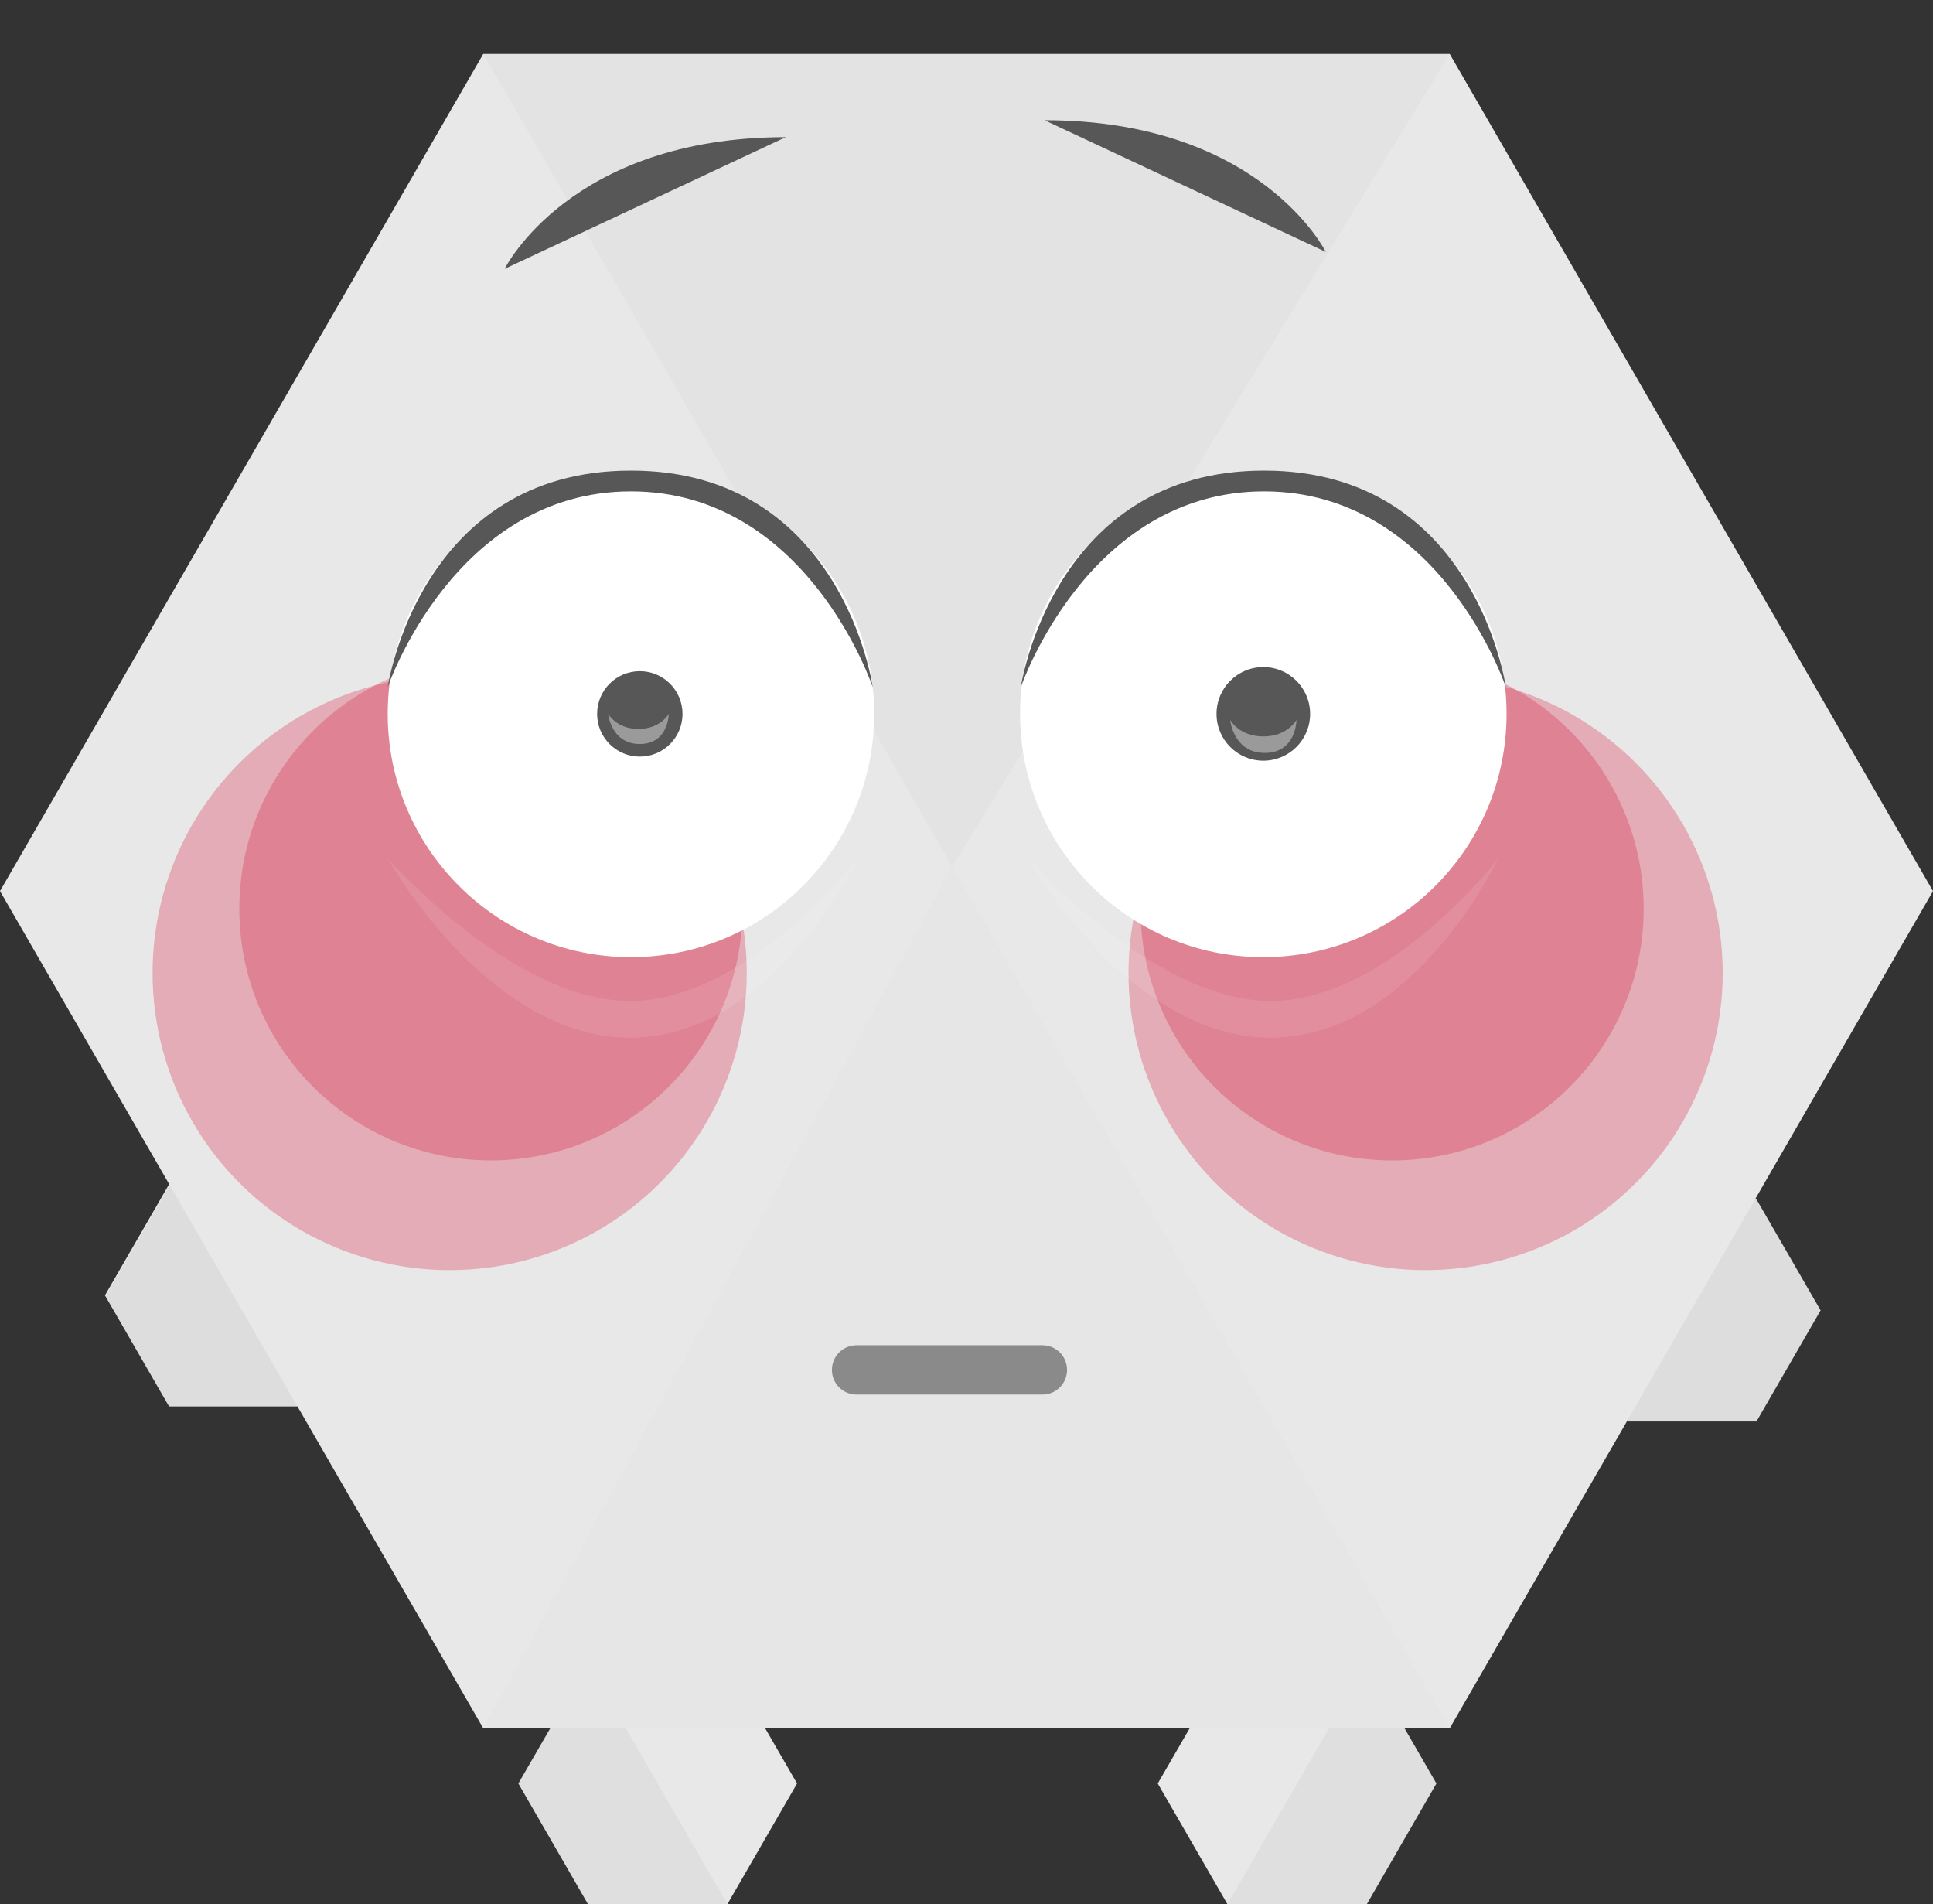 <?xml version="1.0" encoding="utf-8"?>
<!-- Generator: Adobe Illustrator 16.0.4, SVG Export Plug-In . SVG Version: 6.00 Build 0)  -->
<!DOCTYPE svg PUBLIC "-//W3C//DTD SVG 1.1//EN" "http://www.w3.org/Graphics/SVG/1.1/DTD/svg11.dtd">
<svg version="1.1" id="Layer_1" xmlns="http://www.w3.org/2000/svg" xmlns:xlink="http://www.w3.org/1999/xlink" x="0px" y="0px"
	 width="77.816px" height="76.643px" viewBox="0 0 77.816 76.643" enable-background="new 0 0 77.816 76.643" xml:space="preserve">
<rect x="0" y="0" width="77.816" height="76.643" fill="#333333" stroke="none"/>
<g>
	<polygon fill="#E8E8E8" points="55.022,76.643 57.825,71.783 55.022,66.927 49.413,66.927 46.607,71.783 49.413,76.643 	"/>
	<polygon opacity="0.04" points="55.022,66.927 49.413,76.643 55.022,76.643 57.825,71.783 	"/>
	<polygon fill="#E8E8E8" points="23.672,76.643 20.868,71.783 23.672,66.927 29.281,66.927 32.087,71.783 29.281,76.643 	"/>
	<polygon opacity="0.04" points="23.672,66.927 29.281,76.643 23.672,76.643 20.868,71.783 	"/>
	<polygon fill="#E8E8E8" points="6.806,56.609 4.225,52.138 6.806,47.667 11.969,47.667 14.55,52.138 11.969,56.609 	"/>
	<polygon fill="#E8E8E8" points="65.546,57.213 62.964,52.741 65.546,48.271 70.709,48.271 73.291,52.741 70.709,57.213 	"/>
	<polygon opacity="0.05" points="6.806,56.689 4.225,52.219 6.806,47.748 11.969,47.748 14.55,52.219 11.969,56.689 	"/>
	<polygon opacity="0.05" points="65.546,57.213 62.964,52.741 65.546,48.271 70.709,48.271 73.291,52.741 70.709,57.213 	"/>
	<polygon fill="#E8E8E8" points="19.454,69.561 0,35.865 19.454,2.171 58.361,2.171 77.816,35.865 58.361,69.561 	"/>
	<polygon opacity="0.02" fill="#FFFFFF" points="19.454,2.171 58.361,69.561 19.454,69.561 0,35.865 	"/>
	<polygon opacity="0.01" points="38.336,34.877 19.454,69.561 58.361,69.561 	"/>
	<polygon opacity="0.02" points="38.336,34.877 58.361,2.171 19.454,2.171 	"/>
	<g>
		<path fill="#575757" d="M20.315,10.822c0,0,2.622-5.302,11.319-5.302"/>
		<path fill="#575757" d="M53.371,10.14c0,0-2.622-5.302-11.32-5.302"/>
		<circle opacity="0.3" fill="#D71E40" cx="18.102" cy="39.161" r="11.96"/>
		<circle opacity="0.3" fill="#D71E40" cx="19.761" cy="36.578" r="10.127"/>
		<circle opacity="0.3" fill="#D71E40" cx="56.041" cy="36.578" r="10.127"/>
		<circle opacity="0.3" fill="#D71E40" cx="57.39" cy="39.161" r="11.96"/>
		<circle fill="#FFFFFF" cx="50.857" cy="28.733" r="9.792"/>
		<path fill="#575757" d="M41.095,27.657c0,0,1.272-8.717,9.792-8.717c8.521,0,9.733,8.717,9.733,8.717s-2.624-7.88-9.733-7.88
			C43.778,19.777,41.095,27.657,41.095,27.657z"/>
		<circle fill="#575757" cx="50.857" cy="28.733" r="1.884"/>
		<path opacity="0.1" fill="#FFFFFF" d="M41.392,34.545c0,0,5.027,5.743,9.763,5.743c4.737,0,9.167-5.743,9.167-5.743
			s-3.401,7.22-9.167,7.22S41.392,34.545,41.392,34.545z"/>
		<path opacity="0.4" fill="#FFFFFF" d="M49.52,28.976c0,0,0.128,1.328,1.396,1.328c1.269,0,1.277-1.328,1.277-1.328
			s-0.363,0.664-1.337,0.664C49.884,29.64,49.52,28.976,49.52,28.976z"/>
		<circle fill="#FFFFFF" cx="25.4" cy="28.733" r="9.792"/>
		<path fill="#575757" d="M15.608,27.657c0,0,1.272-8.717,9.792-8.717c8.519,0,9.732,8.717,9.732,8.717s-2.624-7.88-9.732-7.88
			C18.292,19.777,15.608,27.657,15.608,27.657z"/>
		<circle fill="#575757" cx="25.757" cy="28.733" r="1.719"/>
		<path opacity="0.1" fill="#FFFFFF" d="M15.608,34.545c0,0,5.025,5.743,9.762,5.743c4.736,0,9.167-5.743,9.167-5.743
			s-3.402,7.22-9.167,7.22C19.604,41.765,15.608,34.545,15.608,34.545z"/>
		<path opacity="0.4" fill="#FFFFFF" d="M24.482,28.733c0,0,0.117,1.212,1.275,1.212c1.158,0,1.166-1.212,1.166-1.212
			s-0.333,0.605-1.22,0.605C24.814,29.339,24.482,28.733,24.482,28.733z"/>
		<path opacity="0.4" d="M42.956,55.137c0,0.549-0.445,0.993-0.994,0.993h-7.479c-0.549,0-0.993-0.444-0.993-0.993l0,0
			c0-0.549,0.444-0.993,0.993-0.993h7.479C42.511,54.144,42.956,54.588,42.956,55.137L42.956,55.137z"/>
	</g>
</g>
<g>
	<polygon fill="#754D9E" points="-64.947,279.947 -67.75,275.089 -64.947,270.231 -59.338,270.231 -56.531,275.089 -59.338,279.947 
			"/>
	<polygon opacity="0.05" points="-64.947,270.231 -59.338,279.947 -64.947,279.947 -67.75,275.089 	"/>
</g>
<g>
	<polygon fill="#754D9E" points="-32.305,279.947 -29.636,275.321 -32.305,270.696 -37.646,270.696 -40.318,275.321 
		-37.646,279.947 	"/>
	<polygon opacity="0.05" points="-32.305,270.696 -37.646,279.947 -32.305,279.947 -29.636,275.321 	"/>
</g>
<polygon fill="#754D9E" points="-80,260.757 -82.582,256.286 -80,251.814 -74.837,251.814 -72.256,256.286 -74.837,260.757 "/>
<polygon fill="#754D9E" points="-22.466,260.757 -25.048,256.286 -22.466,251.814 -17.303,251.814 -14.722,256.286 -17.303,260.757 
	"/>
<polygon opacity="0.05" points="-22.466,260.757 -25.048,256.286 -22.466,251.814 -17.303,251.814 -14.722,256.286 -17.303,260.757 
	"/>
<polygon opacity="0.05" points="-80,260.757 -82.582,256.286 -80,251.814 -74.837,251.814 -72.256,256.286 -74.837,260.757 "/>
<polygon fill="#754D9E" points="-67.986,272.475 -87.44,238.779 -67.986,205.083 -29.079,205.083 -9.624,238.779 -29.079,272.475 
	"/>
<polygon opacity="0.02" fill="#FFFFFF" points="-67.986,205.083 -29.079,272.475 -67.986,272.475 -87.44,238.779 "/>
<polygon opacity="0.03" points="-49.104,237.79 -67.986,272.475 -29.079,272.475 "/>
<polygon opacity="0.03" points="-49.104,237.79 -29.079,205.083 -67.986,205.083 "/>
<g>
	<ellipse opacity="0.3" cx="-61.292" cy="231.828" rx="11.344" ry="12.833"/>
	<ellipse opacity="0.3" cx="-35.417" cy="231.828" rx="11.344" ry="12.833"/>
	<g>
		<ellipse opacity="0.1" fill="#FFFFFF" cx="-60.916" cy="231.979" rx="12.838" ry="14.296"/>
		<ellipse opacity="0.1" fill="#FFFFFF" cx="-35.304" cy="231.979" rx="12.839" ry="14.296"/>
	</g>
	<path fill="#FFFFFF" stroke="#753D77" stroke-miterlimit="10" d="M-70.514,229.534c0,0,0,12.04,10.159,12.04
		s10.159-12.04,10.159-12.04H-70.514z"/>
	<path fill="#FFFFFF" stroke="#773D78" stroke-miterlimit="10" d="M-46.286,229.534c0,0,0,12.04,10.159,12.04
		s10.159-12.04,10.159-12.04H-46.286z"/>
	<ellipse fill="#A254A0" cx="-63.392" cy="230.48" rx="6.236" ry="4.461"/>
	<ellipse fill="#A254A0" cx="-38.722" cy="230.48" rx="6.178" ry="4.461"/>
	<ellipse fill="#050404" cx="-63.516" cy="231.146" rx="4.845" ry="2.989"/>
	<ellipse fill="#050404" cx="-38.732" cy="231.146" rx="4.619" ry="2.989"/>
	
		<ellipse transform="matrix(0.007 1 -1 0.007 166.399 293.437)" fill="#FFFFFF" cx="-64.548" cy="230.502" rx="1.397" ry="1.031"/>
	
		<ellipse transform="matrix(0.007 1 -1 0.007 190.754 268.911)" fill="#FFFFFF" cx="-40.022" cy="230.502" rx="1.397" ry="1.014"/>
	<g>
		<path fill="#8E4D90" d="M-46.872,231.159h23.136c0,0-0.697-12.282-11.568-12.282C-46.174,218.877-46.872,231.159-46.872,231.159z"
			/>
		<path fill="#8E4D90" d="M-72.86,231.159h23.136c0,0-0.697-12.282-11.568-12.282C-72.163,218.877-72.86,231.159-72.86,231.159z"/>
	</g>
	<ellipse opacity="0.1" fill="#FFFFFF" cx="-49.932" cy="247.912" rx="1.693" ry="1.865"/>
	<ellipse opacity="0.1" fill="#FFFFFF" cx="-46.594" cy="247.912" rx="1.694" ry="1.865"/>
	<ellipse cx="-49.771" cy="247.64" rx="1.079" ry="1.187"/>
	<ellipse cx="-46.692" cy="247.64" rx="1.065" ry="1.187"/>
	<path fill="none" stroke="#000000" stroke-miterlimit="10" d="M-49.563,258.403c0.347-0.587,1.011-1.026,1.545-1.412
		c0.441-0.319,0.7-0.405,1.25-0.403c0.548,0.001,0.952,0.008,1.467,0.179c0.389,0.13,0.845,0.316,1.198,0.529"/>
	<path opacity="0.3" fill="none" stroke="#000000" stroke-miterlimit="10" d="M-73.085,231.159c0,0,0.513-12.282,11.944-12.282
		c11.432,0,11.193,12.282,11.193,12.282"/>
	<path opacity="0.3" fill="none" stroke="#000000" stroke-miterlimit="10" d="M-46.985,231.159c0,0,0.512-12.282,11.944-12.282
		c11.432,0,11.192,12.282,11.192,12.282"/>
</g>
<g>
	<polygon fill="#ED2A25" points="-32.31,177.489 -29.507,172.632 -32.31,167.773 -37.919,167.773 -40.725,172.632 -37.919,177.489 	
		"/>
	<polygon opacity="0.04" points="-32.31,167.773 -37.919,177.489 -32.31,177.489 -29.507,172.632 	"/>
</g>
<g>
	<polygon fill="#ED2A25" points="-64.661,177.489 -67.463,172.632 -64.661,167.773 -59.051,167.773 -56.246,172.632 
		-59.051,177.489 	"/>
	<polygon opacity="0.04" points="-64.661,167.773 -59.051,177.489 -64.661,177.489 -67.463,172.632 	"/>
</g>
<g>
	<polygon fill="#ED2A25" points="-81.97,154.567 -84.551,150.096 -81.97,145.625 -76.807,145.625 -74.225,150.096 -76.807,154.567 	
		"/>
	<polygon opacity="0.05" points="-81.97,154.566 -84.551,150.096 -81.97,145.625 -76.807,145.625 -74.225,150.096 -76.807,154.566 	
		"/>
</g>
<g>
	<polygon fill="#ED2A25" points="-20.817,155.17 -23.399,150.699 -20.817,146.229 -15.654,146.229 -13.073,150.699 -15.654,155.17 	
		"/>
	<polygon opacity="0.05" points="-20.817,155.17 -23.399,150.699 -20.817,146.229 -15.654,146.229 -13.073,150.699 -15.654,155.17 	
		"/>
</g>
<polygon fill="#ED2A25" points="-67.986,169.652 -87.44,135.956 -67.986,102.262 -29.079,102.262 -9.624,135.956 -29.079,169.652 
	"/>
<polygon opacity="0.02" fill="#FFFFFF" points="-67.986,102.262 -29.079,169.652 -67.986,169.652 -87.44,135.956 "/>
<polygon opacity="0.02" points="-49.104,134.968 -67.986,169.652 -29.079,169.652 "/>
<polygon opacity="0.03" points="-49.104,134.968 -29.079,102.262 -67.986,102.262 "/>
<path d="M-56.453,153.736c0,0,4.131-5.589,7.65-5.589c3.52,0,7.65,5.196,7.65,5.196s-3.771-6.409-7.65-6.409s-7.65,6.409-7.65,6.409
	"/>
<path opacity="0.8" d="M-51.488,124.752c0,0,0.241-3.237-1.546-5.025c-1.788-1.787-6.765-5.7-11.596-5.7s-5.315,1.449-4.349,2.415
	c0.966,0.967,8.166,1.691,10.63,4.155C-55.885,123.061-51.488,124.752-51.488,124.752z"/>
<ellipse fill="#FFFFFF" cx="-57.323" cy="128.134" rx="5.17" ry="6.958"/>
<path opacity="0.6" d="M-62.39,129.641c0,0,1.02,5.45,5.033,5.45s5.082-5.45,5.082-5.45s-2.054,4.573-5.082,4.573
	S-62.39,129.641-62.39,129.641z"/>
<path opacity="0.1" fill="#FFFFFF" d="M-62.39,129.641c0,0,0.366,6.306,5.058,6.306c4.692,0,5.057-6.306,5.057-6.306
	s-1.079,5.45-5.082,5.45C-61.36,135.091-62.39,129.641-62.39,129.641z"/>
<ellipse fill="#C32127" cx="-57.25" cy="128.155" rx="2.527" ry="4.596"/>
<path fill="#C32127" d="M-62.021,125.697c0,0,1.083-4.276,4.771-4.276c3.689,0,4.772,4.276,4.772,4.276s-1.188-2.686-4.699-2.686
	C-60.689,123.012-62.021,125.697-62.021,125.697z"/>
<circle fill="#FFFFFF" cx="-57.25" cy="128.134" r="0.528"/>
<path opacity="0.8" d="M-45.319,125.054c0,0-0.242-3.237,1.546-5.025c1.788-1.787,6.764-5.701,11.596-5.701
	c4.832,0,5.315,1.449,4.349,2.416c-0.966,0.966-8.166,1.69-10.629,4.155C-40.922,123.362-45.319,125.054-45.319,125.054z"/>
<ellipse fill="#FFFFFF" cx="-39.751" cy="128.436" rx="5.17" ry="6.958"/>
<path opacity="0.6" d="M-44.809,129.941c0,0,1.02,5.45,5.033,5.45s5.082-5.45,5.082-5.45s-2.054,4.573-5.082,4.573
	C-42.804,134.515-44.809,129.941-44.809,129.941z"/>
<path opacity="0.1" fill="#FFFFFF" d="M-44.809,129.941c0,0,0.366,6.307,5.058,6.307s5.057-6.307,5.057-6.307s-1.08,5.45-5.082,5.45
	S-44.809,129.941-44.809,129.941z"/>
<ellipse fill="#C32127" cx="-39.751" cy="128.457" rx="2.527" ry="4.596"/>
<path fill="#C32127" d="M-44.523,126c0,0,1.083-4.277,4.772-4.277c3.688,0,4.772,4.277,4.772,4.277s-1.188-2.687-4.7-2.687
	S-44.523,126-44.523,126z"/>
<circle fill="#FFFFFF" cx="-39.751" cy="128.436" r="0.528"/>
<g>
	<polygon fill="#ED4798" points="22.327,177.887 19.524,173.029 22.327,168.171 27.936,168.171 30.743,173.029 27.936,177.887 	"/>
	<polygon opacity="0.03" points="22.327,168.171 27.936,177.887 22.327,177.887 19.524,173.029 	"/>
</g>
<g>
	<polygon fill="#ED4798" points="54.969,177.887 57.638,173.262 54.969,168.637 49.628,168.637 46.956,173.262 49.628,177.887 	"/>
	<polygon opacity="0.03" points="54.969,168.637 49.628,177.887 54.969,177.887 57.638,173.262 	"/>
</g>
<g>
	<polygon fill="#ED4798" points="5.962,155.17 3.38,150.699 5.962,146.229 11.125,146.229 13.706,150.699 11.125,155.17 	"/>
	<polygon opacity="0.05" points="5.962,155.17 3.38,150.699 5.962,146.229 11.125,146.229 13.706,150.699 11.125,155.17 	"/>
</g>
<g>
	<polygon fill="#ED4798" points="66.812,155.17 64.231,150.699 66.812,146.229 71.976,146.229 74.557,150.699 71.976,155.17 	"/>
	<polygon opacity="0.05" points="66.812,155.17 64.231,150.699 66.812,146.229 71.976,146.229 74.557,150.699 71.976,155.17 	"/>
</g>
<polygon fill="#ED4798" points="19.454,169.652 0,135.956 19.454,102.262 58.361,102.262 77.816,135.956 58.361,169.652 "/>
<polygon opacity="0.02" fill="#FFFFFF" points="19.454,102.262 58.361,169.652 19.454,169.652 0,135.956 "/>
<polygon opacity="0.03" points="38.336,134.968 19.454,169.652 58.361,169.652 "/>
<polygon opacity="0.03" points="38.336,134.968 58.361,102.262 19.454,102.262 "/>
<ellipse transform="matrix(1 -0.012 0.012 1 -1.49 0.353)" fill="#FFFFFF" cx="28.622" cy="123.94" rx="7.708" ry="7.841"/>
<ellipse transform="matrix(1 -0.012 0.012 1 -1.481 0.578)" fill="#FFFFFF" cx="47.055" cy="122.679" rx="7.708" ry="7.842"/>
<path fill="#4A3E4D" d="M24.733,112.984c0,0,3.687-5.776,7.087-2.457"/>
<path fill="#4A3E4D" d="M50.281,111.621c0,0-4.545-5.482-7.67-2.281"/>
<path fill="#E10686" d="M33.14,119.815c-0.15-0.047-0.291-0.083-0.425-0.111c-1.071-0.226-1.681,0.128-2.417,0.706
	c-0.44-0.824-0.858-1.395-1.928-1.619c-0.135-0.028-0.278-0.051-0.434-0.069c-0.947-0.104-2.196,0.521-2.667,2.119l-0.114,0.541
	c-0.205,1.581,0.567,3.748,3.494,6.878c3.94-1.688,5.518-3.361,5.966-4.891l0.113-0.543C34.942,121.174,34.049,120.1,33.14,119.815z
	"/>
<path fill="#E10686" d="M47.021,117.926c-0.152,0.04-0.292,0.082-0.419,0.126c-1.031,0.369-1.368,0.989-1.694,1.867
	c-0.806-0.473-1.459-0.741-2.488-0.374c-0.131,0.046-0.264,0.103-0.407,0.167c-0.861,0.406-1.601,1.59-1.167,3.2l0.184,0.521
	c0.654,1.454,2.442,2.898,6.573,4.039c2.479-3.498,2.95-5.75,2.532-7.287l-0.185-0.521
	C49.266,118.143,47.945,117.695,47.021,117.926z"/>
<path opacity="0.2" fill="#FFFFFF" d="M21.104,125.67c0,0,1.235,6.111,7.614,6.111c6.377,0,7.42-6.111,7.42-6.111
	s-3.672,4.321-7.516,4.321C24.778,129.991,21.104,125.67,21.104,125.67z"/>
<path fill="#4A3E4D" d="M21.017,122.438c0,0,0.932-6.485,7.276-6.485c6.345,0,7.878,6.01,7.878,6.01s-2.416-5.142-7.878-5.142
	C22.832,116.82,21.017,122.438,21.017,122.438z"/>
<path fill="#4A3E4D" d="M39.346,121.938c0,0,0.719-7.097,7.708-7.097c6.99,0,7.708,7.097,7.708,7.097s-2.542-6.307-7.708-6.307
	C41.888,115.631,39.346,121.938,39.346,121.938z"/>
<g>
	<path fill="#ED4798" d="M18.41,129.609c0,0,3.707-0.172,10.004,0.479c6.296,0.649,7.634,2.608,7.634,2.608l-7.917,0.143
		L18.41,129.609z"/>
	<path fill="#ED4798" d="M58.079,126.909c0,0-3.69,0.394-9.814,1.994c-6.125,1.601-7.148,3.739-7.148,3.739l7.847-1.063
		L58.079,126.909z"/>
</g>
<path fill="#FFFFFF" d="M29.247,120.405c0,0-0.336-1.21-1.627-1.21c-1.29,0-1.786,1.94-1.786,1.94s0.374-0.97,1.706-0.97
	C28.874,120.166,29.247,120.405,29.247,120.405z"/>
<path fill="#FFFFFF" d="M48.907,119.599c0,0-0.335-1.21-1.625-1.21c-1.291,0-1.788,1.941-1.788,1.941s0.373-0.971,1.706-0.971
	C48.534,119.359,48.907,119.599,48.907,119.599z"/>
<g>
	<path fill="none" stroke="#4A3E4D" stroke-width="0.5" stroke-miterlimit="10" d="M16.816,130.438c0,0,2.045,13.527,21.556,13.527
		c19.512,0,19.634-13.527,19.634-13.527"/>
	<path fill="none" stroke="#4A3E4D" stroke-width="0.5" stroke-miterlimit="10" d="M13.402,132.997c0,0,3.82-3.575,5.932-3.575"/>
	<path fill="none" stroke="#4A3E4D" stroke-width="0.5" stroke-miterlimit="10" d="M61.581,132.428c0,0-3.17-2.519-6.014-2.519"/>
</g>
<path opacity="0.1" fill="#4A3E4D" d="M27.229,143.884c0,0,6.294,2.274,11.184,2.274c4.889,0,10.169-2.274,10.169-2.274
	s-5.701,5.441-10.081,4.792C34.12,148.027,27.229,143.884,27.229,143.884z"/>
<path opacity="0.2" fill="#FFFFFF" d="M24.188,140.979c0,0,5.842,3.352,14.224,3.352c8.382,0,13.318-3.352,13.318-3.352
	s-6.539,4.937-13.229,4.937C31.811,145.915,24.188,140.979,24.188,140.979z"/>
<g>
	<polygon fill="#F8ED40" points="-32.857,77.373 -30.054,72.516 -32.857,67.658 -38.466,67.658 -41.272,72.516 -38.466,77.373 	"/>
	<polygon opacity="0.04" points="-32.857,67.658 -38.466,77.373 -32.857,77.373 -30.054,72.516 	"/>
</g>
<g>
	<polygon fill="#F8ED40" points="-64.208,77.373 -67.011,72.516 -64.208,67.658 -58.598,67.658 -55.792,72.516 -58.598,77.373 	"/>
	<polygon opacity="0.04" points="-64.208,67.658 -58.598,77.373 -64.208,77.373 -67.011,72.516 	"/>
</g>
<polygon fill="#F8ED40" points="-81.206,55.291 -83.788,50.819 -81.206,46.349 -76.043,46.349 -73.462,50.819 -76.043,55.291 "/>
<polygon fill="#F8ED40" points="-21.26,55.593 -23.842,51.121 -21.26,46.65 -16.097,46.65 -13.516,51.121 -16.097,55.593 "/>
<polygon opacity="0.05" points="-81.206,55.291 -83.788,50.819 -81.206,46.349 -76.043,46.349 -73.462,50.819 -76.043,55.291 "/>
<polygon opacity="0.05" points="-21.26,55.592 -23.842,51.121 -21.26,46.65 -16.097,46.65 -13.516,51.121 -16.097,55.592 "/>
<polygon fill="#F8ED40" points="-67.986,69.561 -87.44,35.865 -67.986,2.171 -29.079,2.171 -9.624,35.865 -29.079,69.561 "/>
<polygon opacity="0.02" fill="#020202" points="-67.986,2.171 -48.532,35.318 -29.079,2.171 "/>
<polygon opacity="0.03" fill="#020202" points="-48.532,35.318 -67.986,69.561 -29.079,69.561 "/>
<polygon opacity="0.02" fill="#020202" points="-67.986,2.171 -48.532,35.318 -67.986,69.561 -87.44,35.865 "/>
<path opacity="0.4" fill="none" stroke="#000000" stroke-miterlimit="10" d="M-26.722,23.36c0,0,4.345,2.92,4.345,5.146"/>
<g>
	<ellipse fill="#FFFFFF" cx="-57.146" cy="20.44" rx="7.439" ry="8.669"/>
	<ellipse fill="#FFFFFF" cx="-40.611" cy="20.44" rx="7.439" ry="8.669"/>
	<path opacity="0.1" d="M-61.71,10.098c0,0,3.687-5.776,7.086-2.457"/>
	<path opacity="0.1" d="M-36.163,8.734c0,0-4.545-5.482-7.67-2.281"/>
	<path fill="#575757" d="M-64.723,18.257c0,0,0.931-6.486,7.275-6.486c6.345,0,7.879,6.011,7.879,6.011s-2.416-5.143-7.879-5.143
		C-62.909,12.639-64.723,18.257-64.723,18.257z"/>
	<path fill="#575757" d="M-48.189,18.257c0,0,0.932-6.486,7.276-6.486c6.345,0,7.878,6.011,7.878,6.011s-2.416-5.143-7.878-5.143
		C-46.374,12.639-48.189,18.257-48.189,18.257z"/>
	<ellipse fill="#F6EB0F" cx="-57.609" cy="22.819" rx="6.032" ry="6.485"/>
	<ellipse fill="#F6EB0F" cx="-40.008" cy="22.819" rx="6.032" ry="6.485"/>
	<circle fill="#575757" cx="-57.449" cy="21.602" r="3.87"/>
	<circle fill="#575757" cx="-40.612" cy="21.602" r="3.835"/>
	<ellipse fill="#FFFFFF" cx="-59.776" cy="19.349" rx="0.754" ry="1.092"/>
	<ellipse fill="#FFFFFF" cx="-38.067" cy="18.858" rx="0.754" ry="1.091"/>
	<path opacity="0.4" fill="none" stroke="#000000" stroke-miterlimit="10" d="M-70.532,25.245c0,0,10.271,18.452,22.752,18.452
		c12.48,0,23.23-18.452,23.23-18.452"/>
	<path opacity="0.4" fill="none" stroke="#000000" stroke-miterlimit="10" d="M-68.019,23.36c0,0-4.346,2.92-4.346,5.146"/>
	<path fill="#FBED27" d="M-44.241,28.007c0,0,11.069-2.023,11.069-5.868s2.197,4.807,1.136,5.868c-1.061,1.061-5.05,3.78-6.784,3.78
		C-40.554,31.787-44.241,28.007-44.241,28.007z"/>
	<path fill="#EEE835" d="M-53.359,27.979c0,0-11.069-2.022-11.069-5.868c0-3.844-2.197,4.808-1.136,5.868
		c1.062,1.062,5.051,3.781,6.785,3.781C-57.046,31.761-53.359,27.979-53.359,27.979z"/>
</g>
<g>
	<polygon fill="#F7961D" points="22.093,280.317 19.29,275.459 22.093,270.602 27.703,270.602 30.508,275.459 27.703,280.317 	"/>
	<polygon opacity="0.03" points="22.093,270.602 27.703,280.317 22.093,280.317 19.29,275.459 	"/>
</g>
<g>
	<polygon fill="#F7961D" points="55.734,280.317 58.404,275.692 55.734,271.066 50.394,271.066 47.722,275.692 50.394,280.317 	"/>
	<polygon opacity="0.03" points="55.734,271.066 50.394,280.317 55.734,280.317 58.404,275.692 	"/>
</g>
<g>
	<polygon fill="#F7961D" points="64.383,262.117 61.802,257.646 64.383,253.176 69.547,253.176 72.128,257.646 69.547,262.117 	"/>
	<polygon opacity="0.05" points="64.383,262.117 61.802,257.646 64.383,253.176 69.547,253.176 72.128,257.646 69.547,262.117 	"/>
</g>
<g>
	<polygon fill="#F7961D" points="8.056,261.815 5.474,257.345 8.056,252.874 13.218,252.874 15.8,257.345 13.218,261.815 	"/>
	<polygon opacity="0.05" points="8.056,261.815 5.474,257.345 8.056,252.874 13.218,252.874 15.8,257.345 13.218,261.815 	"/>
</g>
<polygon fill="#F7961D" points="19.454,272.475 0,238.779 19.454,205.083 58.361,205.083 77.816,238.779 58.361,272.475 "/>
<polygon opacity="0.02" fill="#FFFFFF" points="19.454,205.083 58.361,272.475 19.454,272.475 0,238.779 "/>
<polygon opacity="0.03" points="38.336,237.79 19.454,272.475 58.361,272.475 "/>
<polygon opacity="0.03" points="38.336,237.79 58.361,205.083 19.454,205.083 "/>
<g>
	<path fill="none" stroke="#000000" stroke-miterlimit="10" d="M48.158,252.965c0,0,7.824,1.492,7.824-8.304"/>
	<path d="M17.479,214.38c0,0,2.412-5.427,5.578-5.427"/>
	<path d="M59.215,214.38c0,0-2.412-5.427-5.579-5.427"/>
	<g>
		<circle fill="#FFFFFF" cx="22.713" cy="223.535" r="7.713"/>
		<g>
			<ellipse fill="#F5841F" cx="22.934" cy="222.224" rx="4.441" ry="4.774"/>
			<circle fill="#575757" cx="23.052" cy="221.326" r="2.849"/>
			<ellipse fill="#FFFFFF" cx="21.339" cy="219.668" rx="0.555" ry="0.804"/>
		</g>
		<path fill="#575757" d="M14.479,222.956c0,0,1.024-8.24,7.996-8.24c6.973,0,8.659,7.636,8.659,7.636s-2.655-6.533-8.659-6.533
			C16.473,215.818,14.479,222.956,14.479,222.956z"/>
	</g>
	<g>
		<circle fill="#FFFFFF" cx="55.815" cy="223.233" r="7.713"/>
		<g>
			<ellipse fill="#F5841F" cx="56.748" cy="221.922" rx="4.441" ry="4.774"/>
			<circle fill="#575757" cx="56.865" cy="221.024" r="2.849"/>
			<ellipse fill="#FFFFFF" cx="55.152" cy="219.367" rx="0.555" ry="0.803"/>
		</g>
		<path fill="#575757" d="M64.143,223.222c0,0-1.023-8.241-7.996-8.241c-6.973,0-8.658,7.637-8.658,7.637s2.655-6.533,8.658-6.533
			C62.148,216.084,64.143,223.222,64.143,223.222z"/>
	</g>
	<g>
		<path d="M7.282,220.371l-1.415,2.119c0,0,3.537,3.715,3.537,7.074s4.243,11.668,12.021,11.668s13.613-2.654,14.143-7.78
			s2.121-5.657,2.121-5.657h3.183c0,0,2.298,3.183,2.298,5.657c0,2.477,4.42,10.61,14.322,7.78
			c9.9-2.828,11.844-6.542,11.844-11.314c0-4.775,2.121-5.659,3.183-7.249c1.06-1.592,0-2.298,0-2.298H52.717
			c0,0-7.777,3.535-9.016,3.535c-1.238,0-7.07,0-7.07,0s-6.014-3.535-9.017-3.535C24.608,220.371,7.282,220.371,7.282,220.371z"/>
		<path fill="#FFFFFF" d="M16.139,224.649c0,0-5.742,3.326-2.62,6.448c3.121,3.121-1.452-0.125,0.845-2.422
			C16.662,226.378,16.139,224.649,16.139,224.649z"/>
		<path fill="#FFFFFF" d="M47.723,234.223c0,0,0.604,4.131,3.022,4.131c2.417,0,4.231,0,4.231,0s-2.191,0.174-3.627-1.262
			C49.914,235.656,47.723,234.223,47.723,234.223z"/>
		<path fill="#FFFFFF" d="M32.459,233.691c0,0-0.605,4.129-3.022,4.129c-2.418,0-4.232,0-4.232,0s2.192,0.176,3.627-1.26
			C30.268,235.125,32.459,233.691,32.459,233.691z"/>
		<path fill="#FFFFFF" d="M56.941,224.649c0,0,9.639-0.179,9.818,0c0.178,0.18,1.655,2.699,0,3.868
			c-1.657,1.169-1.053-1.975-3.17-1.975C61.474,226.543,56.941,224.649,56.941,224.649z"/>
	</g>
</g>
<polygon fill="#426EB5" points="-64.947,384.443 -67.75,379.586 -64.947,374.729 -59.338,374.729 -56.531,379.586 -59.338,384.443 
	"/>
<polygon opacity="0.03" points="-64.947,374.729 -59.338,384.443 -64.947,384.443 -67.75,379.586 "/>
<polygon fill="#426EB5" points="-32.305,384.443 -29.636,379.819 -32.305,375.194 -37.646,375.194 -40.318,379.819 -37.646,384.443 
	"/>
<polygon opacity="0.03" points="-32.305,375.194 -37.646,384.443 -32.305,384.443 -29.636,379.819 "/>
<polygon fill="#426EB5" points="-80.946,364.158 -83.527,359.688 -80.946,355.217 -75.783,355.217 -73.202,359.688 -75.783,364.158 
	"/>
<polygon fill="#426EB5" points="-21.603,364.46 -24.184,359.989 -21.603,355.519 -16.44,355.519 -13.858,359.989 -16.44,364.46 "/>
<polygon opacity="0.05" points="-21.603,364.46 -24.184,359.989 -21.603,355.519 -16.44,355.519 -13.858,359.989 -16.44,364.46 "/>
<polygon opacity="0.05" points="-80.946,364.158 -83.527,359.688 -80.946,355.217 -75.783,355.217 -73.202,359.688 -75.783,364.158 
	"/>
<polygon fill="#426EB5" points="-67.986,377.181 -87.44,343.485 -67.986,309.79 -29.079,309.79 -9.624,343.485 -29.079,377.181 "/>
<polygon opacity="0.02" fill="#FFFFFF" points="-67.986,309.79 -29.079,377.181 -67.986,377.181 -87.44,343.485 "/>
<polygon opacity="0.03" points="-49.104,342.497 -67.986,377.181 -29.079,377.181 "/>
<polygon opacity="0.03" points="-49.104,342.497 -29.079,309.79 -67.986,309.79 "/>
<circle fill="#FFFFFF" cx="-35.339" cy="339.02" r="0.835"/>
<path fill="#575757" d="M-29.46,331.247c0,0-0.661,5.285-6.277,5.285c-5.616,0-7.762-5.285-7.762-5.285s3.799,2.642,7.432,2.642
	S-29.46,331.247-29.46,331.247z"/>
<ellipse fill="#FFFFFF" stroke="#000000" stroke-miterlimit="10" cx="-59.934" cy="336.076" rx="6.716" ry="10.03"/>
<ellipse fill="#FFFFFF" stroke="#000000" stroke-miterlimit="10" cx="-38.478" cy="335.029" rx="6.716" ry="10.03"/>
<path fill="#5295CF" d="M-59.241,334.265c0,0-3.116,0.251-3.116,1.809s0.201,1.056,1.256,0
	C-60.045,335.018-59.241,334.265-59.241,334.265z"/>
<path fill="#5295CF" d="M-36.175,334.265c0,0-3.115,0.251-3.115,1.809s0.201,1.056,1.256,0S-36.175,334.265-36.175,334.265z"/>
<path fill="#426EB5" d="M-52.506,323.41c0,0-14.542,16.224-19.146,11.619c-4.604-4.604,3.506-4.499,7.99-8.983
	c4.484-4.484,5.427-5.802,9.046-5.802c3.618,0,3.316,3.934,3.316,4.756S-52.506,323.41-52.506,323.41z"/>
<path fill="#426EB5" d="M-45.827,323.41c0,0,14.542,16.224,19.146,11.619c4.604-4.604-3.506-4.499-7.99-8.983
	c-4.484-4.484-5.427-5.802-9.046-5.802c-3.618,0-3.316,3.934-3.316,4.756S-45.827,323.41-45.827,323.41z"/>
<path fill="#426EB5" d="M-72.161,342.852c0,0,4.135-0.19,11.159,0.534c7.023,0.725,8.515,2.909,8.515,2.909l-8.831,0.159
	L-72.161,342.852z"/>
<path fill="#426EB5" d="M-25.102,339.854c0,0-4.018,0.43-10.683,2.171c-6.668,1.742-7.781,4.07-7.781,4.07l8.542-1.158
	L-25.102,339.854z"/>
<path opacity="0.5" d="M-59.375,362.518c0,0,5.404-13.719,10.537-13.719s8.51,10.1,8.51,10.1s-2.836-7.99-8.375-7.99
	C-54.242,350.908-59.375,362.518-59.375,362.518z"/>
<circle fill="#5295CF" cx="-58.406" cy="339.02" r="0.835"/>
<circle fill="#5295CF" cx="-36.175" cy="338.184" r="0.835"/>
<path opacity="0.5" d="M-51.294,355.658c0,0,2.729,2.541,5.271,0c2.541-2.541-1.322,1.313-2.635,0
	C-49.972,354.345-51.294,355.658-51.294,355.658z"/>
<path opacity="0.5" d="M-52.506,323.41c0,0-10.804,12.253-16.834,12.253s3.055-0.765,8.417-6.126
	C-55.561,324.174-52.506,323.41-52.506,323.41z"/>
<path opacity="0.5" d="M-45.789,323.41c0,0,10.804,12.253,16.835,12.253c6.03,0-3.055-0.765-8.418-6.126
	C-42.735,324.174-45.789,323.41-45.789,323.41z"/>
<path opacity="0.1" d="M-67.973,342.007c0,0-5.561,10.568,0,10.568C-62.412,352.575-67.973,342.007-67.973,342.007z"/>
<path fill="#FFFFFF" d="M-67.973,343.906c0,0-2.65,6.397,0,6.397C-65.323,350.304-67.973,343.906-67.973,343.906z"/>
<g>
	<polygon fill="#06B052" points="22.655,384.677 19.851,379.818 22.655,374.961 28.264,374.961 31.07,379.818 28.264,384.677 	"/>
	<polygon opacity="0.03" points="22.655,374.961 28.264,384.677 22.655,384.677 19.851,379.818 	"/>
</g>
<g>
	<polygon fill="#06B052" points="55.296,384.677 57.965,380.052 55.296,375.427 49.956,375.427 47.284,380.052 49.956,384.677 	"/>
	<polygon opacity="0.03" points="55.296,375.427 49.956,384.677 55.296,384.677 57.965,380.052 	"/>
</g>
<polygon fill="#06B052" points="65.596,364.61 63.015,360.14 65.596,355.669 70.759,355.669 73.341,360.14 70.759,364.61 "/>
<polygon fill="#06B052" points="6.655,364.31 4.073,359.838 6.655,355.367 11.817,355.367 14.399,359.838 11.817,364.31 "/>
<polygon opacity="0.05" points="6.655,364.31 4.073,359.838 6.655,355.367 11.817,355.367 14.399,359.838 11.817,364.31 "/>
<polygon opacity="0.05" points="65.596,364.61 63.015,360.14 65.596,355.669 70.759,355.669 73.341,360.14 70.759,364.61 "/>
<polygon fill="#06B052" points="19.454,377.181 0,343.485 19.454,309.79 58.361,309.79 77.816,343.485 58.361,377.181 "/>
<polygon opacity="0.02" fill="#FFFFFF" points="19.454,309.79 58.361,377.181 19.454,377.181 0,343.485 "/>
<polygon opacity="0.03" points="38.336,342.497 19.454,377.181 58.361,377.181 "/>
<polygon opacity="0.03" points="38.336,342.497 58.361,309.79 19.454,309.79 "/>
<path fill="#575757" d="M18.971,317.25c0,0,10.829,0.21,10.829-3.188"/>
<path fill="#575757" d="M57.338,317.25c0,0-10.828,0.21-10.828-3.188"/>
<g>
	<ellipse fill="#FFFFFF" cx="29.055" cy="328.814" rx="5.357" ry="8.132"/>
	<circle fill="#575757" cx="29.589" cy="329.734" r="3.456"/>
</g>
<g>
	<ellipse fill="#FFFFFF" cx="47.563" cy="328.814" rx="5.357" ry="8.132"/>
	<circle fill="#575757" cx="47.563" cy="329.734" r="3.457"/>
</g>
<path fill="#0EA94B" d="M22.964,333.564c0,0,7.984,3.346,10.714,0.617c2.729-2.73-2.813,4.073-5.899,4.073
	C24.693,338.255,22.964,333.564,22.964,333.564z"/>
<path fill="#0EA94B" d="M52.996,333.629c0,0-7.983,3.346-10.713,0.617c-2.729-2.73,2.813,4.073,5.899,4.073
	C51.268,338.319,52.996,333.629,52.996,333.629z"/>
<g>
	<ellipse opacity="0.1" cx="38.5" cy="361.231" rx="6.629" ry="12.799"/>
	<path fill="#FFFFFF" d="M33.678,368.402c0,0,1.847,4.484,4.821,4.484c2.974,0,4.34-4.484,4.34-4.484H33.678z"/>
</g>
<path fill="#FFFFFF" d="M58.513,329.864c0,0-2.642,6.376,0,6.376C61.152,336.24,58.513,329.864,58.513,329.864z"/>
<path fill="#FFFFFF" d="M18.971,321.725c0,0-2.642,6.376,0,6.376C21.611,328.101,18.971,321.725,18.971,321.725z"/>
<circle fill="#FFFFFF" cx="29.589" cy="329.734" r="0.835"/>
<circle fill="#FFFFFF" cx="47.564" cy="329.734" r="0.835"/>
</svg>

